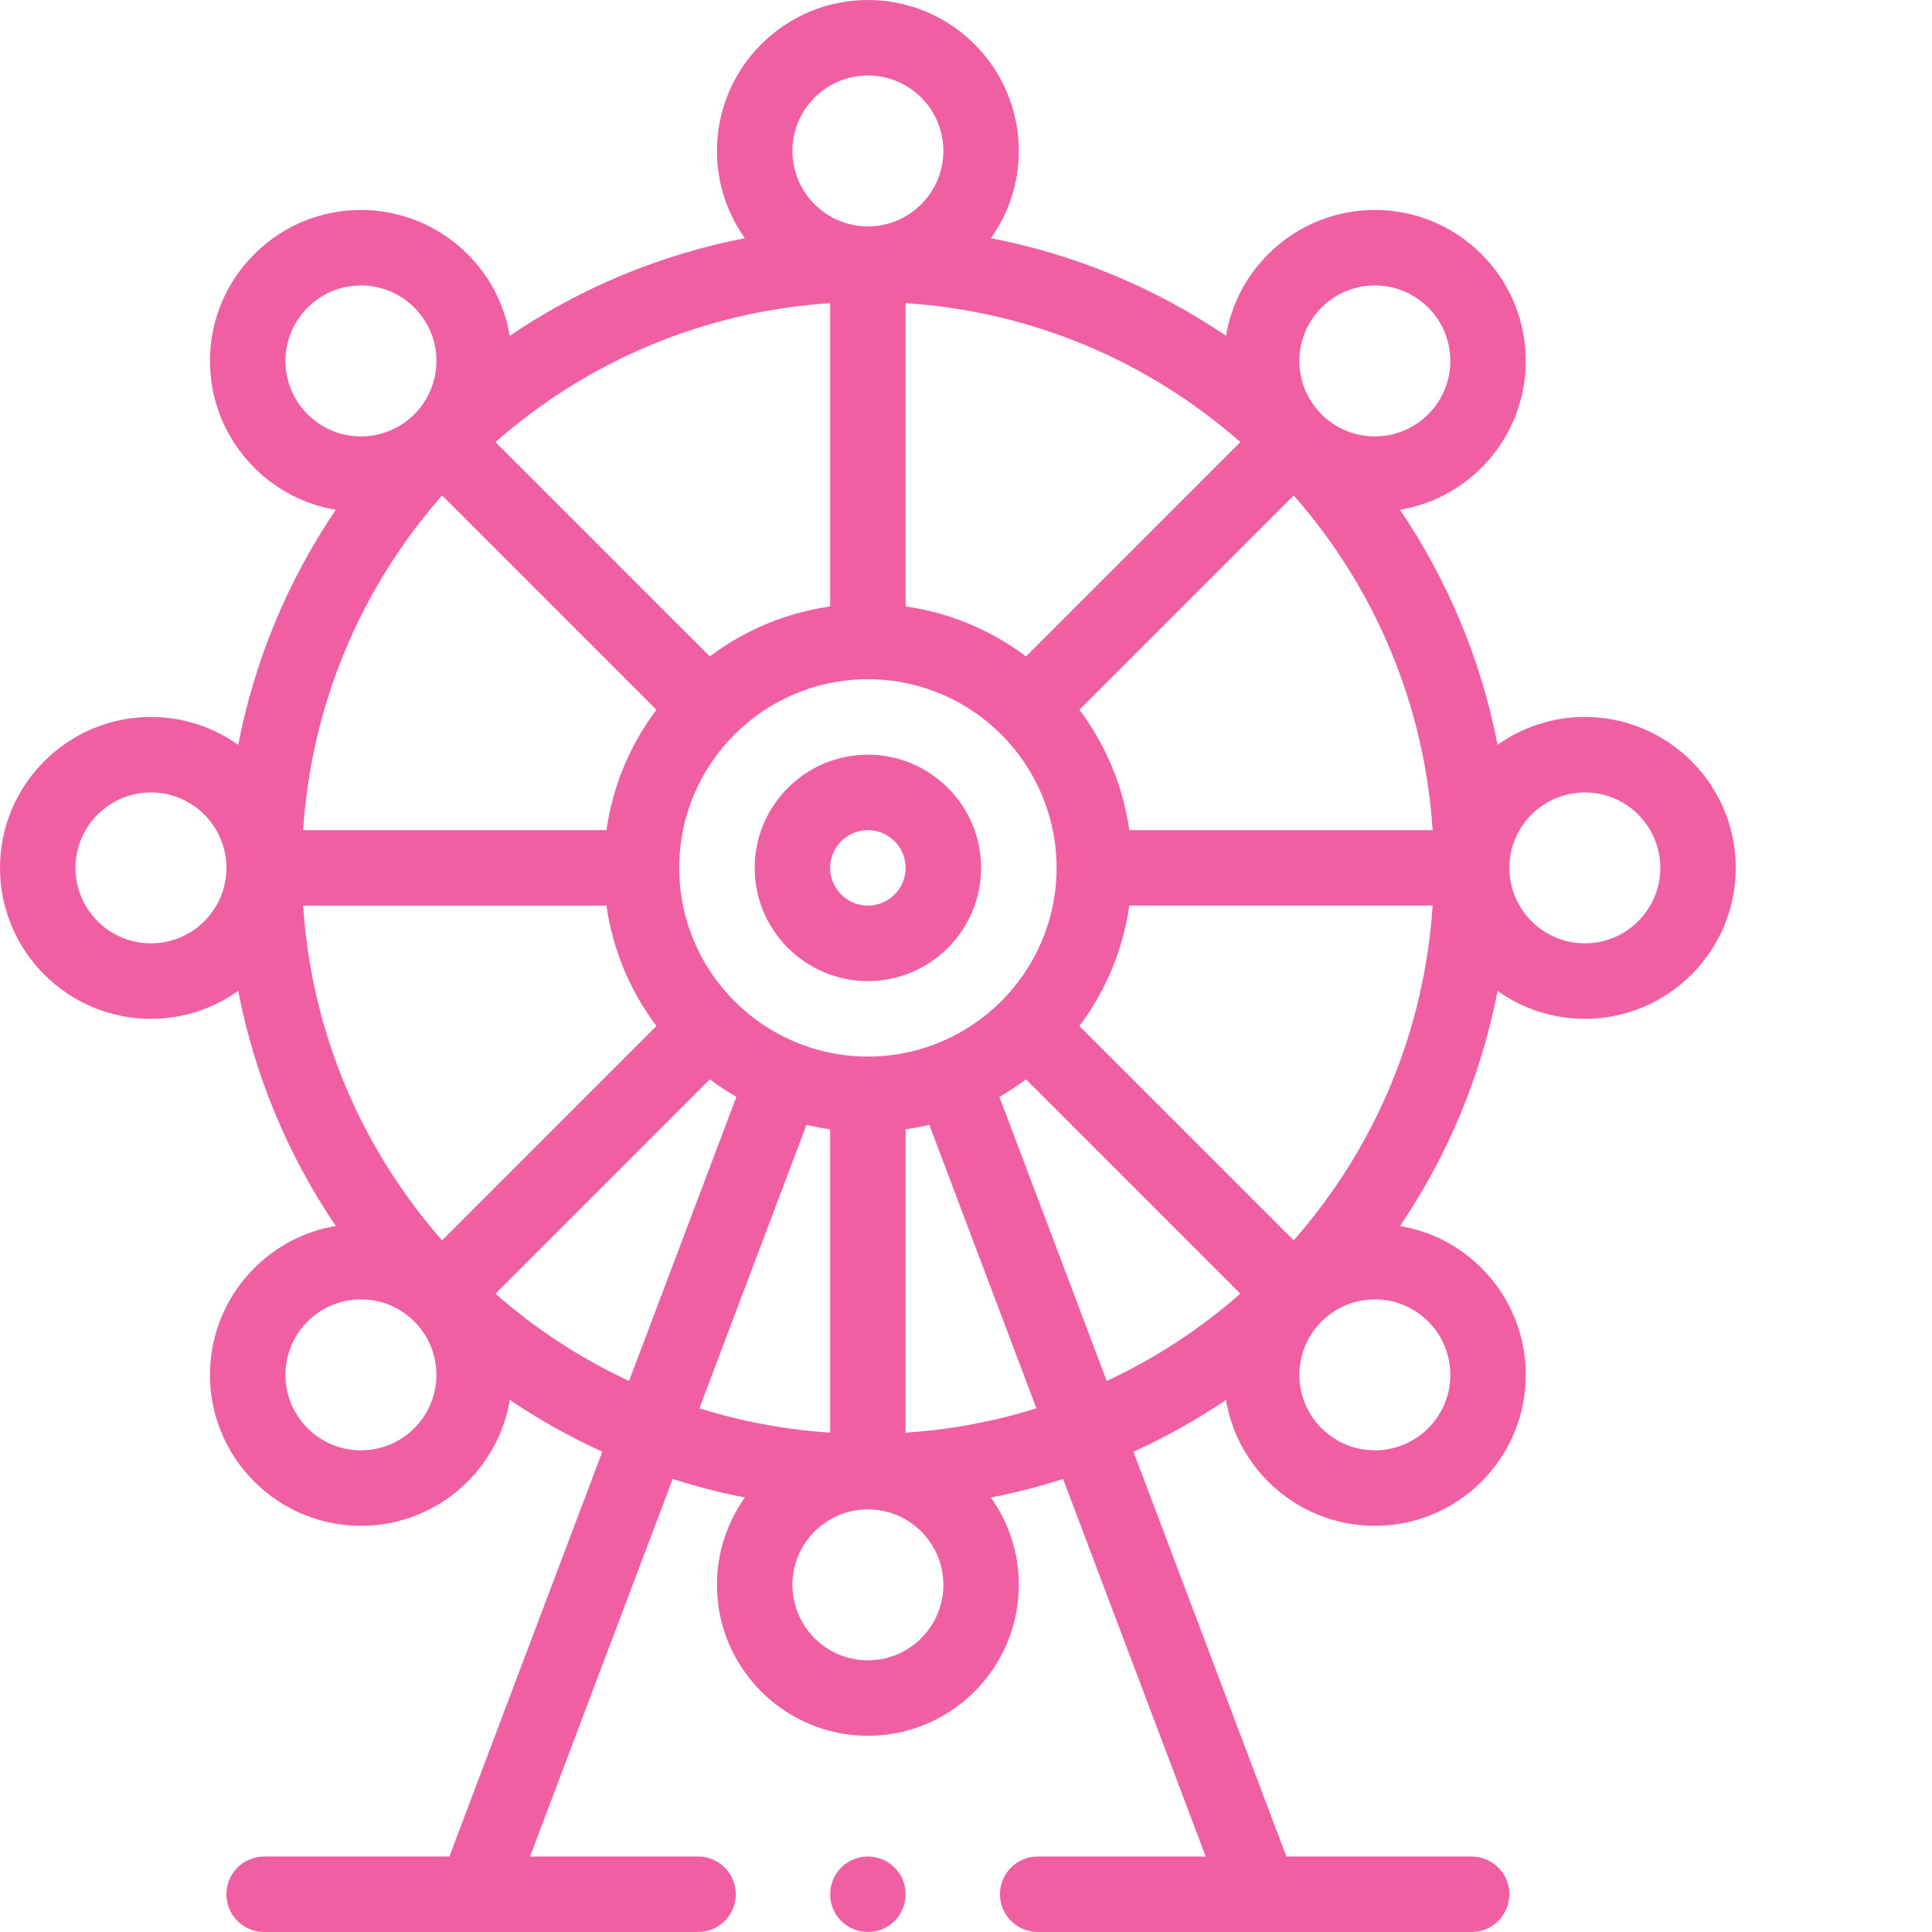 <?xml version="1.0"?>
<svg xmlns="http://www.w3.org/2000/svg" xmlns:xlink="http://www.w3.org/1999/xlink" xmlns:svgjs="http://svgjs.com/svgjs" version="1.1" width="512" height="512" x="0" y="0" viewBox="0 0 512 512" style="enable-background:new 0 0 512 512" xml:space="preserve" class=""><g><path xmlns="http://www.w3.org/2000/svg" d="m260 230c0-16.543-13.457-30-30-30s-30 13.457-30 30 13.457 30 30 30 30-13.457 30-30zm-30 10c-5.516 0-10-4.484-10-10s4.484-10 10-10 10 4.484 10 10-4.484 10-10 10zm0 0" fill="#ef5fa2" data-original="#000000" style="" class=""/><path xmlns="http://www.w3.org/2000/svg" d="m0 230c0 22.055 17.945 40 40 40 8.613 0 16.59-2.746 23.125-7.391 4.328 22.324 13.098 43.445 25.863 62.301-8.148 1.359-15.66 5.199-21.617 11.16-15.637 15.625-15.645 40.934-.004 56.559 15.617 15.629 40.934 15.648 56.562.008 5.969-5.965 9.809-13.484 11.164-21.645 7.766 5.246 15.949 9.832 24.523 13.738l-40.527 107.27h-49.09c-5.523 0-10 4.477-10 10s4.477 10 10 10h115c5.52 0 10-4.477 10-10s-4.48-10-10-10h-44.531l37.805-100.059c6.285 2.016 12.668 3.656 19.133 4.918-4.656 6.539-7.406 14.523-7.406 23.141 0 22.055 17.945 40 40 40s40-17.945 40-40c0-8.617-2.75-16.602-7.406-23.141 6.465-1.262 12.848-2.902 19.133-4.918l37.805 100.059h-44.531c-5.52 0-10 4.477-10 10s4.48 10 10 10h115c5.523 0 10-4.477 10-10s-4.477-10-10-10h-49.09l-40.527-107.273c8.574-3.902 16.762-8.492 24.523-13.734 1.359 8.16 5.195 15.68 11.16 21.637 15.617 15.629 40.934 15.648 56.562.004 15.641-15.625 15.645-40.934.004-56.566-5.961-5.961-13.473-9.797-21.621-11.156 12.77-18.855 21.539-39.977 25.867-62.305 6.531 4.648 14.508 7.395 23.121 7.395 22.055 0 40-17.945 40-40s-17.945-40-40-40c-8.613 0-16.59 2.746-23.125 7.391-4.328-22.324-13.098-43.445-25.863-62.301 8.152-1.359 15.664-5.199 21.617-11.156 15.633-15.621 15.648-40.934.004-56.562-15.625-15.637-40.934-15.645-56.562-.004-5.961 5.957-9.801 13.469-11.16 21.621-18.855-12.77-39.973-21.539-62.301-25.867 4.645-6.531 7.391-14.508 7.391-23.121 0-22.055-17.945-40-40-40s-40 17.945-40 40c0 8.613 2.746 16.59 7.391 23.125-22.324 4.328-43.445 13.094-62.301 25.863-1.359-8.152-5.195-15.66-11.156-21.621-15.621-15.625-40.934-15.641-56.562 0-15.633 15.617-15.648 40.934-.004 56.562 5.957 5.961 13.469 9.801 21.621 11.16-12.77 18.855-21.535 39.977-25.863 62.305-6.535-4.648-14.512-7.395-23.125-7.395-22.055 0-40 17.945-40 40zm286.047 41.906c7.055-9.391 11.582-20.312 13.238-31.918h80.379c-2.164 32.938-14.988 63.848-36.82 88.715zm-56.047 8.094c-27.523 0-50-22.367-50-50 0-27.598 22.426-50 50-50 27.598 0 50 22.426 50 50 0 27.652-22.504 50-50 50zm-112.844 48.703c-21.832-24.863-34.656-55.766-36.82-88.703h80.379c1.656 11.598 6.184 22.512 13.238 31.902zm182.129-108.703c-1.656-11.602-6.184-22.516-13.238-31.902l56.797-56.801c21.832 24.863 34.656 55.766 36.82 88.703zm-27.379-46.047c-9.391-7.055-20.305-11.582-31.906-13.238v-80.379c32.938 2.164 63.836 14.988 88.703 36.82zm-51.906-13.238c-11.602 1.656-22.512 6.184-31.902 13.238l-56.801-56.797c24.863-21.832 55.766-34.656 88.703-36.82zm-46.047 27.379c-7.055 9.391-11.582 20.305-13.238 31.906h-80.379c2.164-32.938 14.988-63.836 36.82-88.703zm-64.168 190.398c-7.738 7.746-20.391 7.887-28.277-.008-7.816-7.809-7.816-20.461 0-28.27.004 0 .004-.004.008-.004 7.707-7.719 20.367-7.914 28.277.004 7.797 7.789 7.836 20.438-.008 28.277zm21.516-35.648 56.801-56.805c2.258 1.695 4.609 3.242 7.047 4.645l-28.445 75.285c-12.852-5.988-24.703-13.73-35.402-23.125zm82.43-44.754c2.07.496 4.16.898 6.27 1.199v80.379c-11.816-.777-23.41-2.941-34.648-6.457zm36.27 121.91c0 11.027-8.973 20-20 20s-20-8.973-20-20 8.973-20 20-20 20 8.973 20 20zm-10-40.332v-80.379c2.109-.301 4.199-.703 6.27-1.199l28.383 75.121c-11.238 3.52-22.832 5.68-34.652 6.457zm24.852-88.984c2.438-1.402 4.789-2.949 7.047-4.645l56.805 56.805c-10.699 9.391-22.551 17.133-35.406 23.125zm113.641 59.531c7.797 7.789 7.84 20.438-.008 28.277-7.723 7.73-20.379 7.898-28.277-.008-7.797-7.789-7.84-20.438.008-28.277 7.809-7.816 20.461-7.816 28.27 0 .004.004.004.004.008.008zm41.508-140.215c11.027 0 20 8.973 20 20s-8.973 20-20 20-20-8.973-20-20 8.973-20 20-20zm-69.793-128.484c.004-.004.004-.004.008-.008 7.738-7.746 20.391-7.887 28.277.008 7.719 7.711 7.914 20.363-.008 28.277-7.707 7.715-20.367 7.91-28.277-.008-7.816-7.812-7.816-20.461 0-28.27zm-140.207-41.516c0-11.027 8.973-20 20-20s20 8.973 20 20-8.973 20-20 20-20-8.973-20-20zm-128.484 41.508c7.809-7.816 20.461-7.816 28.27 0 .004.004.004.004.008.008 7.797 7.789 7.84 20.438-.008 28.277-7.723 7.73-20.375 7.898-28.277-.008-7.797-7.789-7.84-20.438.008-28.277zm-41.516 128.492c11.027 0 20 8.973 20 20s-8.973 20-20 20-20-8.973-20-20 8.973-20 20-20zm0 0" fill="#ef5fa2" data-original="#000000" style="" class=""/><path xmlns="http://www.w3.org/2000/svg" d="m240 502c0 5.523-4.477 10-10 10s-10-4.477-10-10 4.477-10 10-10 10 4.477 10 10zm0 0" fill="#ef5fa2" data-original="#000000" style="" class=""/></g></svg>

